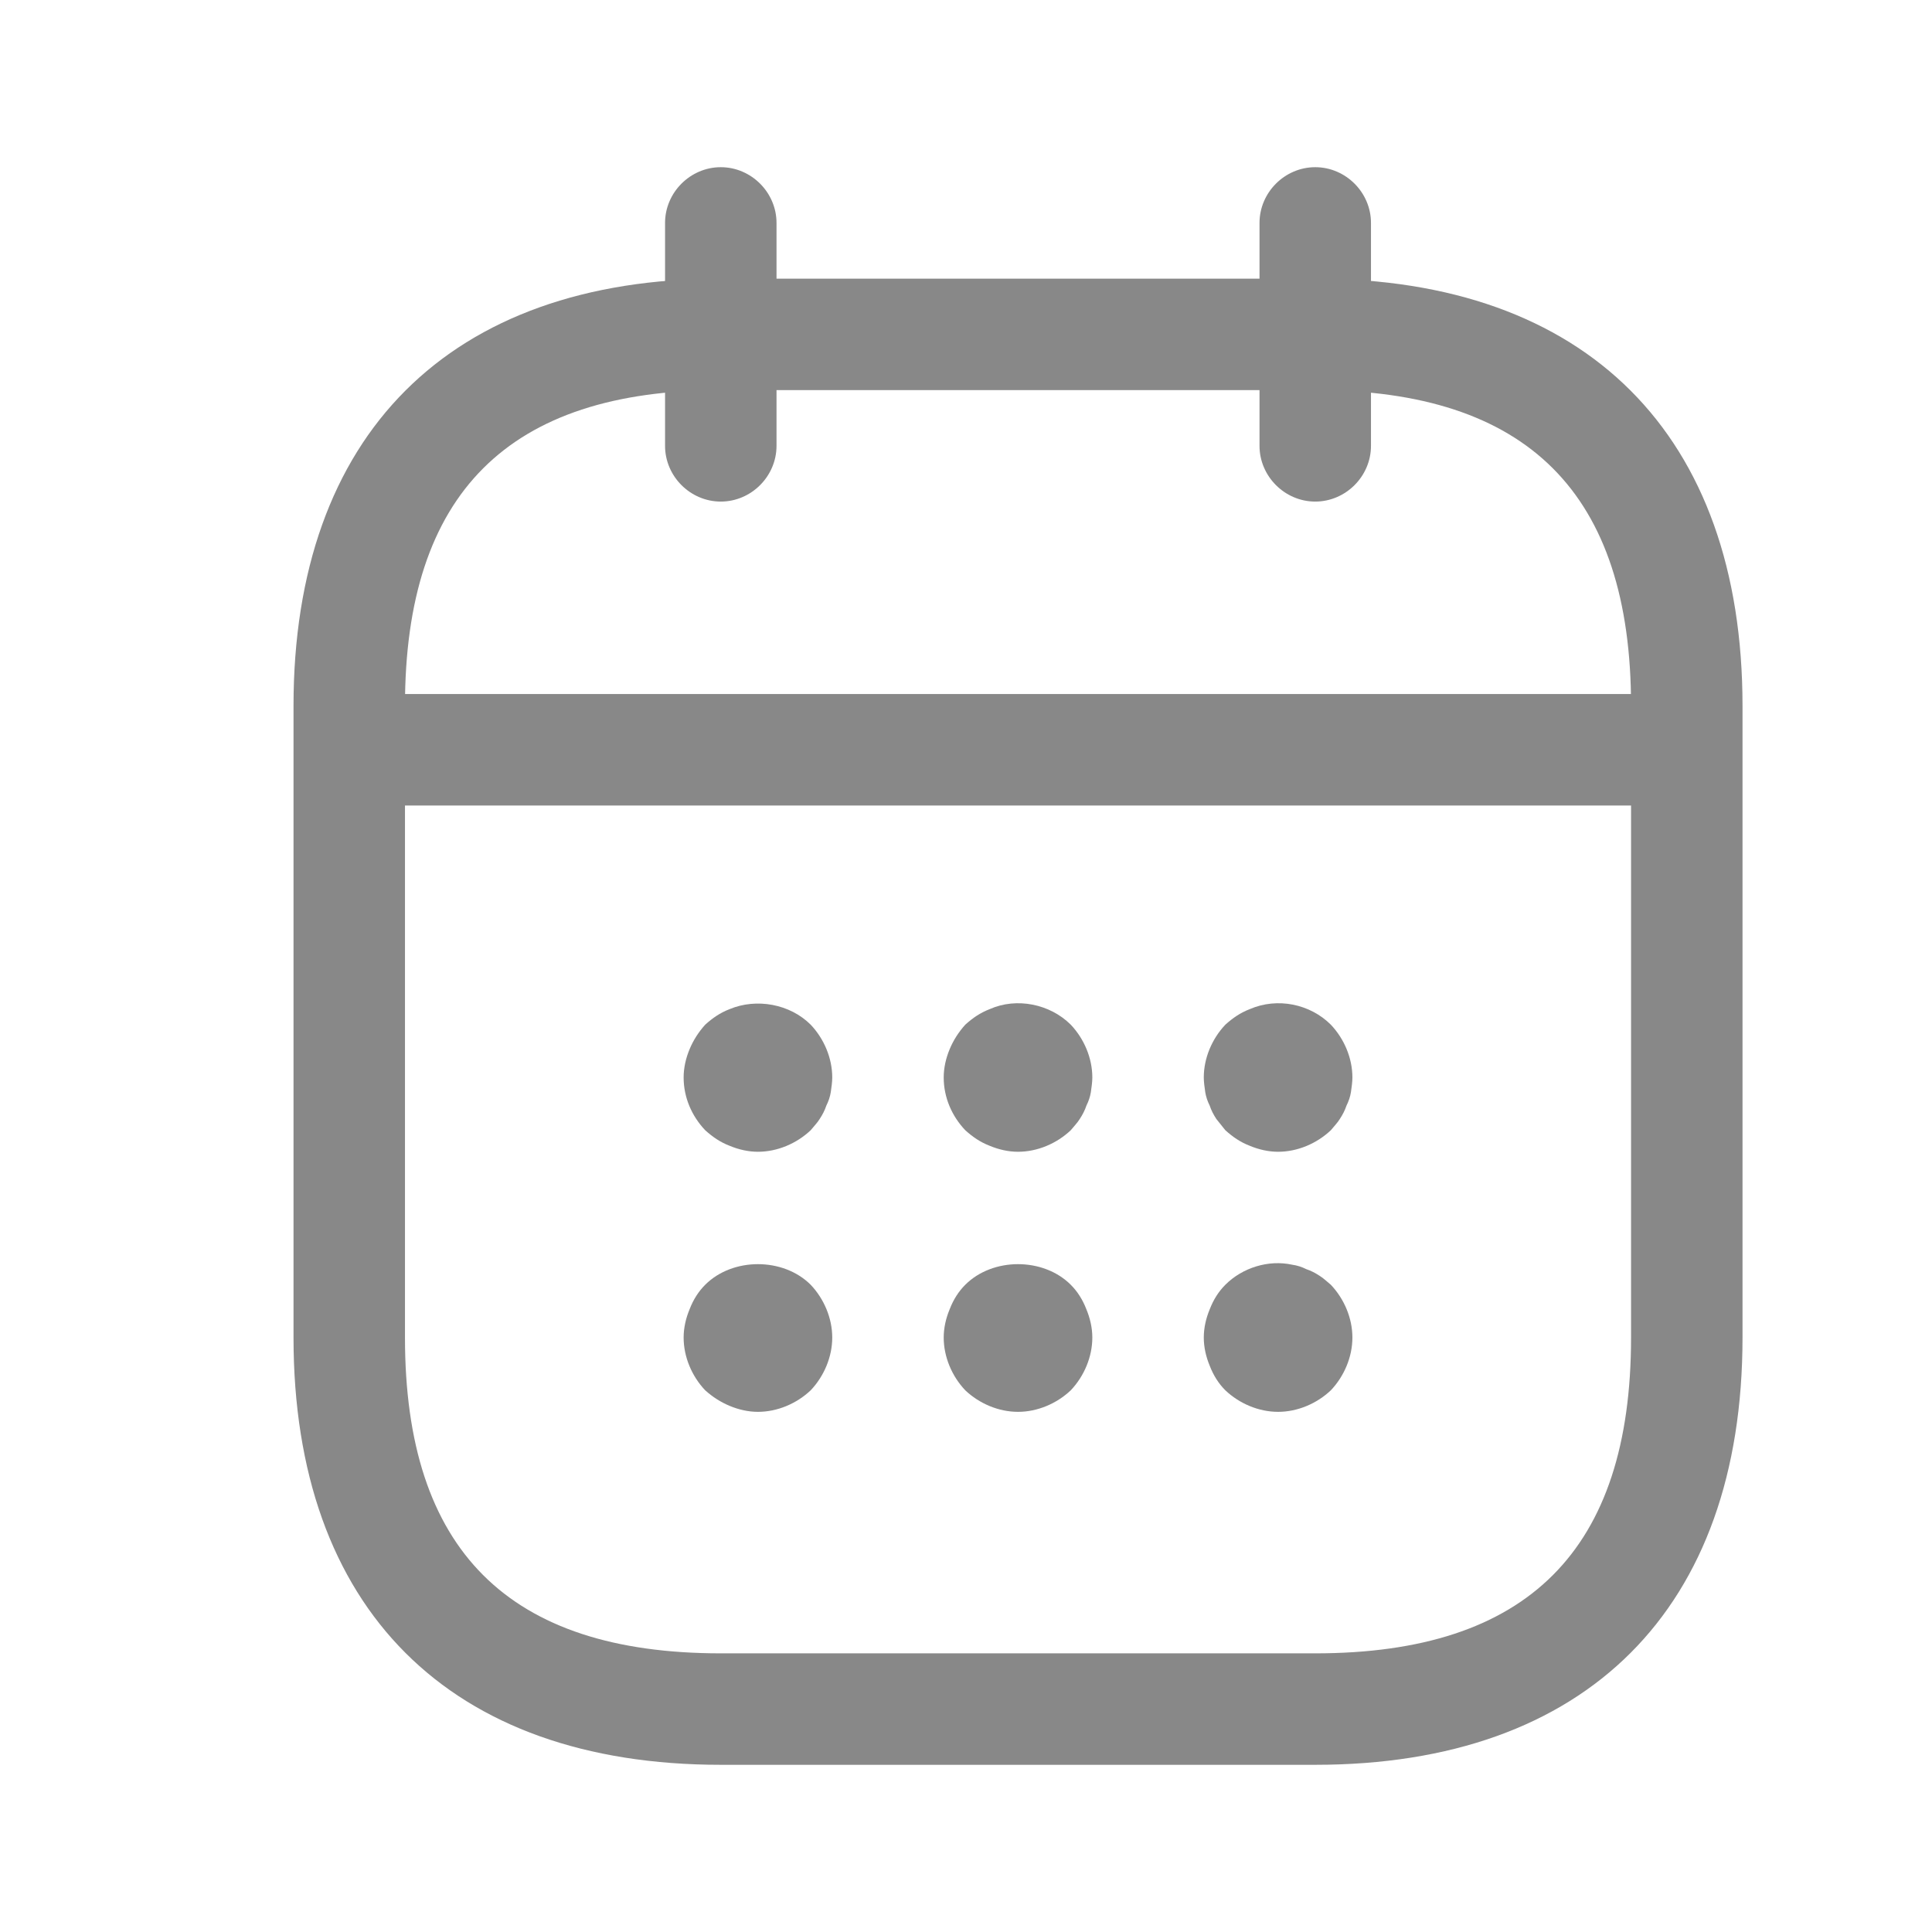 <svg width="13" height="13" viewBox="0 0 13 13" fill="none" xmlns="http://www.w3.org/2000/svg">
    <path d="M4.85 3.375C4.645 3.375 4.475 3.205 4.475 3V1.5C4.475 1.295 4.645 1.125 4.85 1.125C5.055 1.125 5.225 1.295 5.225 1.5V3C5.225 3.205 5.055 3.375 4.85 3.375Z" fill="#888888"/>
    <path d="M8.85 3.375C8.645 3.375 8.475 3.205 8.475 3V1.5C8.475 1.295 8.645 1.125 8.85 1.125C9.055 1.125 9.225 1.295 9.225 1.5V3C9.225 3.205 9.055 3.375 8.85 3.375Z" fill="#888888"/>
    <path d="M5.1 7.75C5.035 7.75 4.97 7.735 4.91 7.71C4.845 7.685 4.795 7.65 4.745 7.605C4.655 7.51 4.6 7.385 4.6 7.25C4.6 7.185 4.615 7.12 4.64 7.06C4.665 7 4.7 6.945 4.745 6.895C4.795 6.85 4.845 6.815 4.91 6.79C5.09 6.715 5.315 6.755 5.455 6.895C5.545 6.99 5.6 7.12 5.6 7.25C5.6 7.28 5.595 7.315 5.59 7.35C5.585 7.38 5.575 7.41 5.56 7.44C5.55 7.47 5.535 7.5 5.515 7.53C5.5 7.555 5.475 7.58 5.455 7.605C5.36 7.695 5.23 7.75 5.1 7.75Z" fill="#888888"/>
    <path d="M6.85 7.75C6.785 7.75 6.72 7.735 6.66 7.71C6.595 7.685 6.545 7.65 6.495 7.605C6.405 7.51 6.35 7.385 6.35 7.25C6.35 7.185 6.365 7.12 6.39 7.06C6.415 7 6.45 6.945 6.495 6.895C6.545 6.85 6.595 6.815 6.66 6.79C6.84 6.71 7.065 6.755 7.205 6.895C7.295 6.99 7.35 7.12 7.35 7.25C7.35 7.28 7.345 7.315 7.34 7.35C7.335 7.38 7.325 7.41 7.31 7.44C7.3 7.47 7.285 7.5 7.265 7.53C7.25 7.555 7.225 7.58 7.205 7.605C7.11 7.695 6.98 7.75 6.85 7.75Z" fill="#888888"/>
    <path d="M8.6 7.75C8.535 7.75 8.47 7.735 8.41 7.71C8.345 7.685 8.295 7.65 8.245 7.605C8.225 7.58 8.205 7.555 8.185 7.53C8.165 7.5 8.15 7.47 8.14 7.44C8.125 7.41 8.115 7.38 8.11 7.35C8.105 7.315 8.1 7.28 8.1 7.25C8.1 7.12 8.155 6.99 8.245 6.895C8.295 6.85 8.345 6.815 8.41 6.79C8.595 6.71 8.815 6.755 8.955 6.895C9.045 6.99 9.1 7.12 9.1 7.25C9.1 7.28 9.095 7.315 9.09 7.35C9.085 7.38 9.075 7.41 9.06 7.44C9.05 7.47 9.035 7.5 9.015 7.53C9 7.555 8.975 7.58 8.955 7.605C8.86 7.695 8.73 7.75 8.6 7.75Z" fill="#888888"/>
    <path d="M5.1 9.5C5.035 9.5 4.97 9.485 4.91 9.46C4.85 9.435 4.795 9.4 4.745 9.355C4.655 9.26 4.6 9.13 4.6 9C4.6 8.935 4.615 8.87 4.64 8.81C4.665 8.745 4.7 8.69 4.745 8.645C4.93 8.46 5.27 8.46 5.455 8.645C5.545 8.74 5.6 8.87 5.6 9C5.6 9.13 5.545 9.26 5.455 9.355C5.36 9.445 5.23 9.5 5.1 9.5Z" fill="#888888"/>
    <path d="M6.85 9.5C6.72 9.5 6.59 9.445 6.495 9.355C6.405 9.26 6.35 9.13 6.35 9C6.35 8.935 6.365 8.87 6.39 8.81C6.415 8.745 6.45 8.69 6.495 8.645C6.68 8.46 7.02 8.46 7.205 8.645C7.25 8.69 7.285 8.745 7.31 8.81C7.335 8.87 7.35 8.935 7.35 9C7.35 9.13 7.295 9.26 7.205 9.355C7.11 9.445 6.98 9.5 6.85 9.5Z" fill="#888888"/>
    <path d="M8.6 9.5C8.47 9.5 8.34 9.445 8.245 9.355C8.2 9.31 8.165 9.255 8.14 9.19C8.115 9.13 8.1 9.065 8.1 9C8.1 8.935 8.115 8.87 8.14 8.81C8.165 8.745 8.2 8.69 8.245 8.645C8.36 8.53 8.535 8.475 8.695 8.51C8.73 8.515 8.76 8.525 8.79 8.54C8.82 8.55 8.85 8.565 8.88 8.585C8.905 8.6 8.93 8.625 8.955 8.645C9.045 8.74 9.1 8.87 9.1 9C9.1 9.13 9.045 9.26 8.955 9.355C8.86 9.445 8.73 9.5 8.6 9.5Z" fill="#888888"/>
    <path d="M11.1 5.42H2.6C2.395 5.42 2.225 5.25 2.225 5.045C2.225 4.84 2.395 4.67 2.6 4.67H11.1C11.305 4.67 11.475 4.84 11.475 5.045C11.475 5.25 11.305 5.42 11.1 5.42Z" fill="#888888"/>
    <path d="M8.85 11.875H4.85C3.025 11.875 1.975 10.825 1.975 9V4.75C1.975 2.925 3.025 1.875 4.85 1.875H8.85C10.675 1.875 11.725 2.925 11.725 4.75V9C11.725 10.825 10.675 11.875 8.85 11.875ZM4.85 2.625C3.42 2.625 2.725 3.32 2.725 4.75V9C2.725 10.43 3.42 11.125 4.85 11.125H8.85C10.28 11.125 10.975 10.43 10.975 9V4.75C10.975 3.32 10.28 2.625 8.85 2.625H4.85Z" fill="#888888"/>
</svg>
